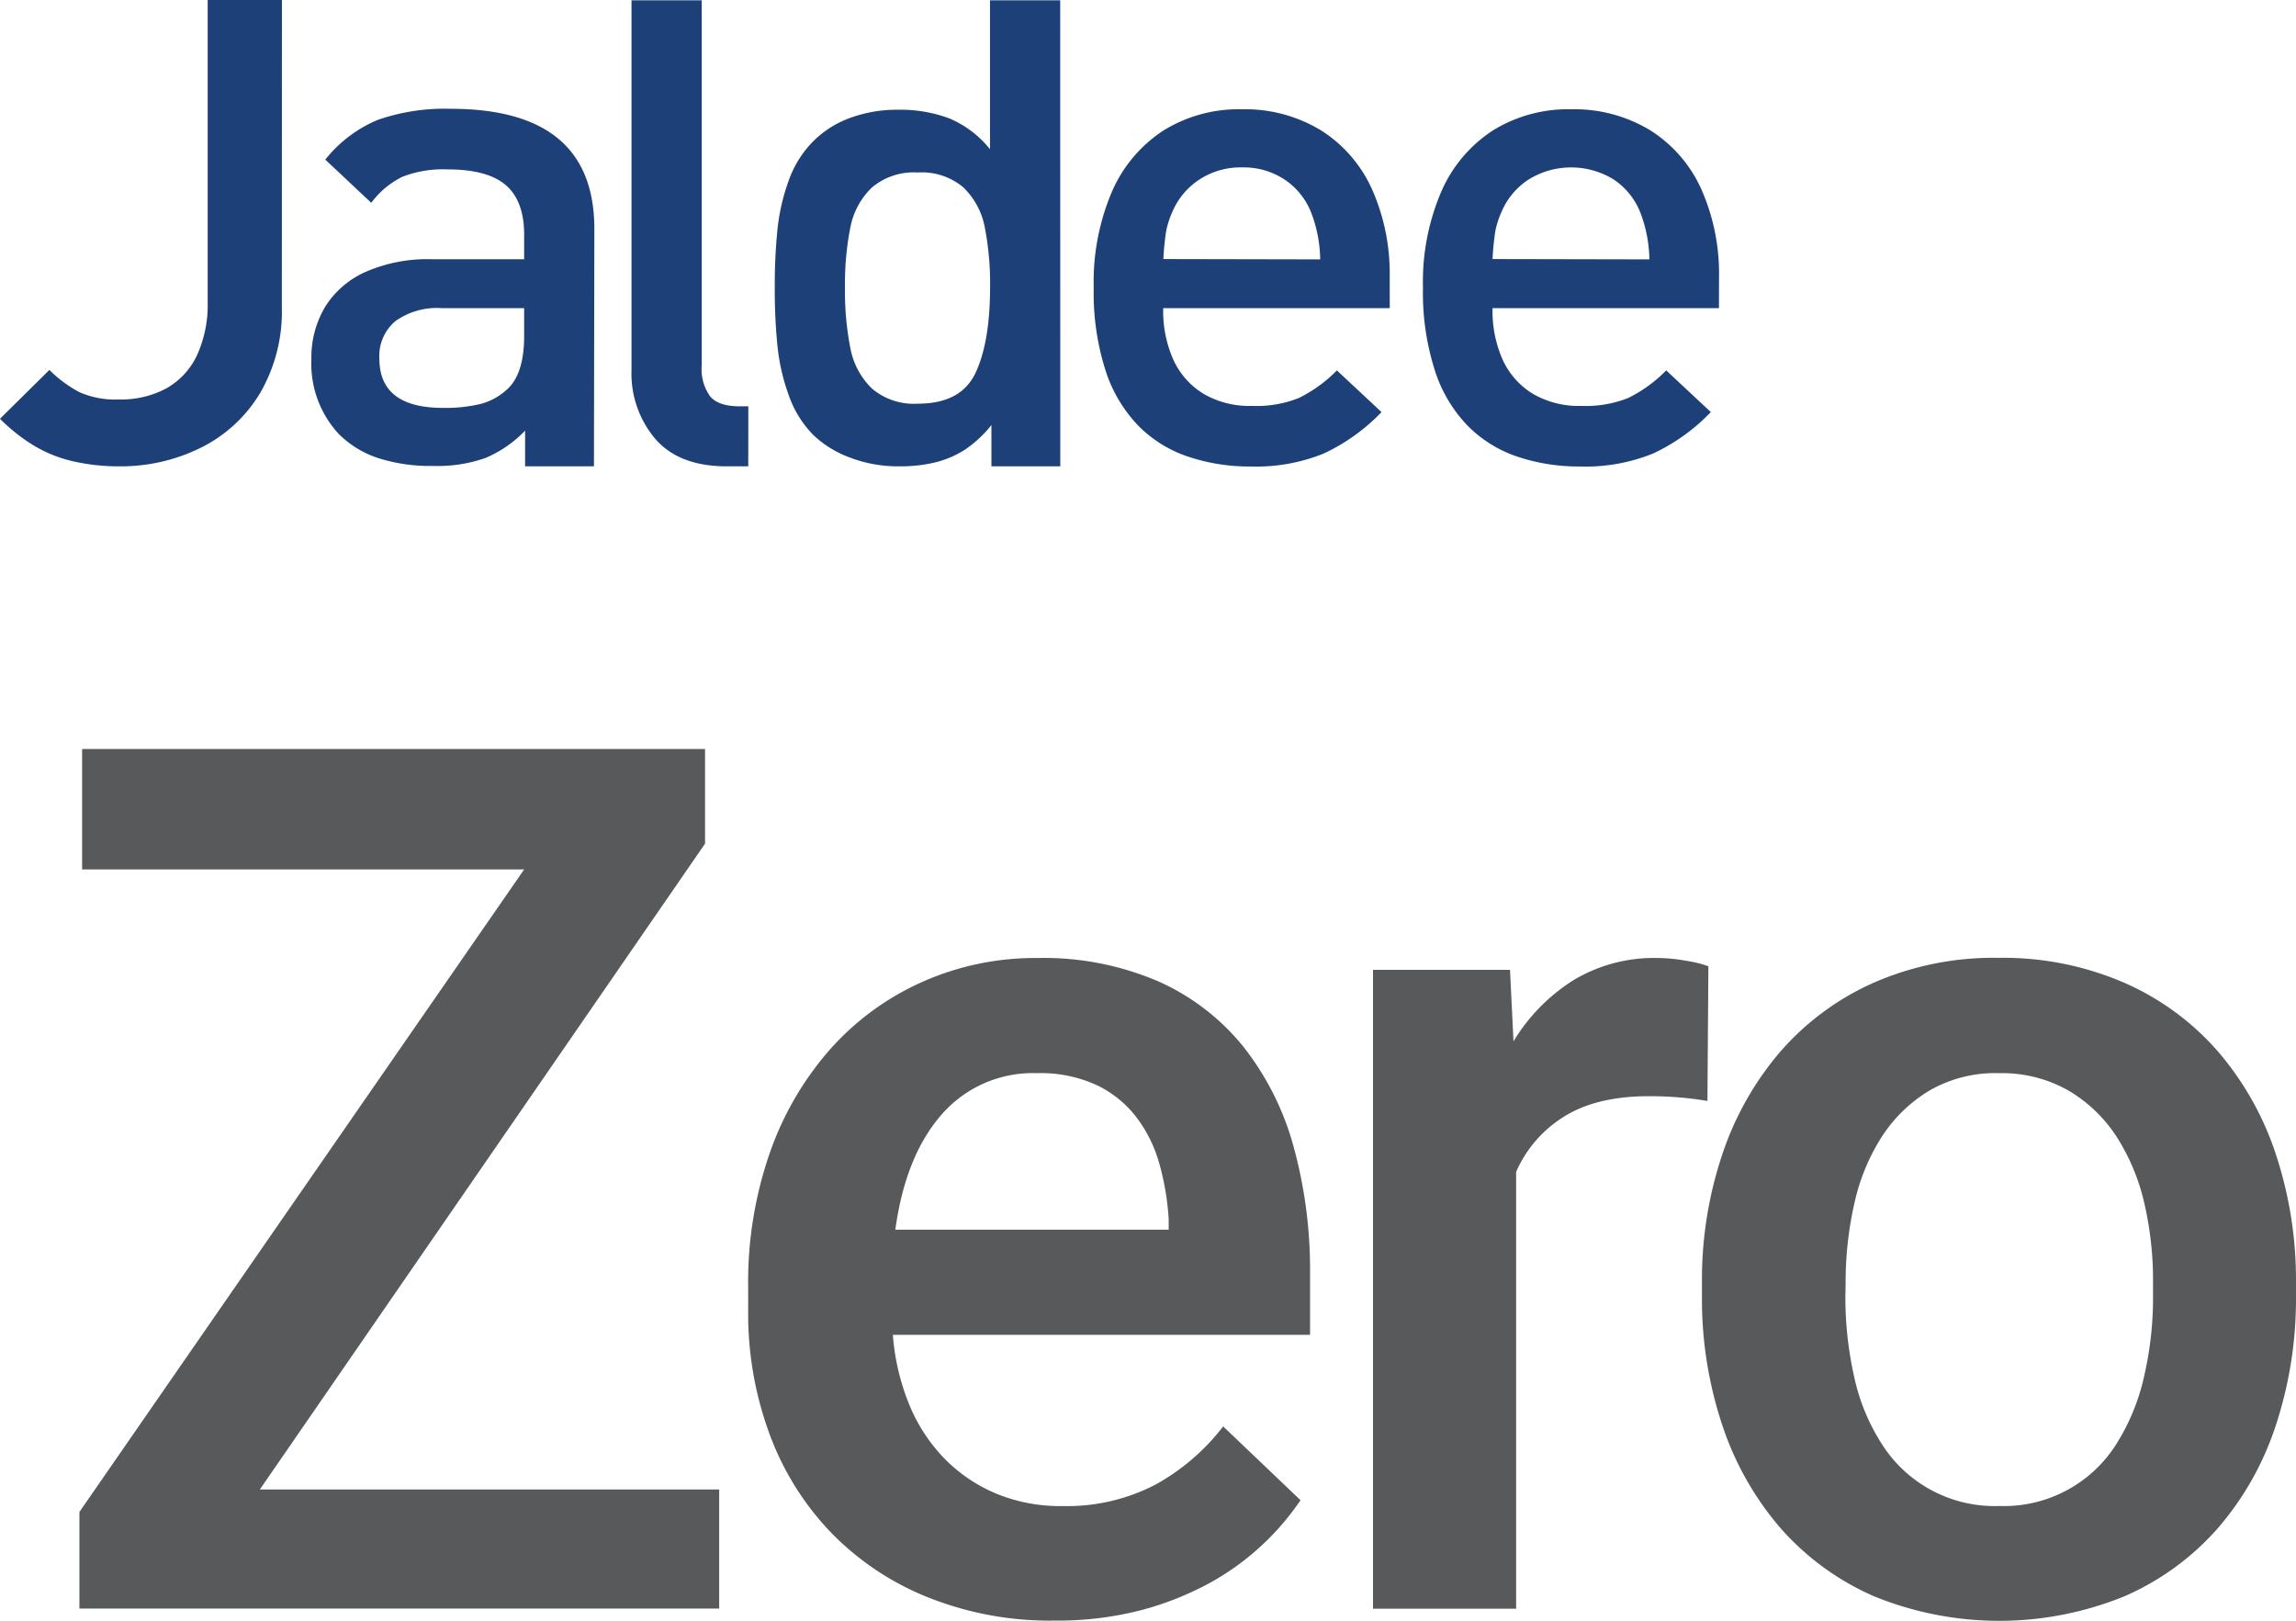 <?xml version="1.0" encoding="utf-8"?>
<svg viewBox="320.147 562.411 289.112 204.09" width="289.112" height="204.09" xmlns="http://www.w3.org/2000/svg">
  <path class="cls-1" d="M41.49,434.48a20.4,20.4,0,0,1-2.73,10.77,18,18,0,0,1-7.42,6.87A22.69,22.69,0,0,1,21,454.49a25.61,25.61,0,0,1-5.73-.62,16.88,16.88,0,0,1-4.9-1.93A22.34,22.34,0,0,1,6,448.5l6.22-6.15a15.73,15.73,0,0,0,3.8,2.81,11.19,11.19,0,0,0,4.95.91,12.06,12.06,0,0,0,6-1.41,9.29,9.29,0,0,0,3.85-4.19,15.31,15.31,0,0,0,1.33-6.7v-38h9.35Z" transform="matrix(1, 0, 0, 1, 314.147, 166.641)" style="fill: rgb(30, 64, 121);"/>
  <path class="cls-1" d="M80.79,454.49H72.12V450a15.07,15.07,0,0,1-5,3.44,18.21,18.21,0,0,1-6.64,1,21.46,21.46,0,0,1-6.89-1,12.59,12.59,0,0,1-4.91-3,13,13,0,0,1-3.47-9.43,12.46,12.46,0,0,1,1.74-6.62A11.49,11.49,0,0,1,52.05,430a19.43,19.43,0,0,1,8.27-1.59H72v-3.11q0-4.21-2.29-6.2t-7.31-2a14.17,14.17,0,0,0-5.73.93,10.82,10.82,0,0,0-3.92,3.28l-5.79-5.44a16.61,16.61,0,0,1,6.6-5,25.61,25.61,0,0,1,9.18-1.4q18.09,0,18.1,15.1ZM72,438.12v-3.55H61.63a9,9,0,0,0-5.86,1.65,5.72,5.72,0,0,0-2,4.69q0,6.22,8,6.22a19.08,19.08,0,0,0,4.73-.49,7.92,7.92,0,0,0,3.52-2C71.31,443.37,72,441.19,72,438.12Z" transform="matrix(1, 0, 0, 1, 314.147, 166.641)" style="fill: rgb(30, 64, 121);"/>
  <path class="cls-1" d="M100.22,454.49h-2.7q-6,0-9-3.45a12.72,12.72,0,0,1-3-8.69V395.81h8.84v46a5.87,5.87,0,0,0,1.06,3.87c.7.83,1.93,1.25,3.68,1.25h1.13Z" transform="matrix(1, 0, 0, 1, 314.147, 166.641)" style="fill: rgb(30, 64, 121);"/>
  <path class="cls-1" d="M139.51,454.49h-8.67v-5.2a14.73,14.73,0,0,1-3.38,3.13,12.46,12.46,0,0,1-3.72,1.58,18.88,18.88,0,0,1-4.53.49,17,17,0,0,1-6.07-1.06,13.51,13.51,0,0,1-4.67-2.83,13.33,13.33,0,0,1-3.15-5.06,25.8,25.8,0,0,1-1.42-6.19,70,70,0,0,1-.34-7.36,69.15,69.15,0,0,1,.34-7.34,25.67,25.67,0,0,1,1.42-6.16,13.36,13.36,0,0,1,3.15-5,12.73,12.73,0,0,1,4.65-2.9,17.13,17.13,0,0,1,6-1,17.5,17.5,0,0,1,6.45,1.1,13.13,13.13,0,0,1,5.09,3.87V395.81h8.84ZM130.67,432a37,37,0,0,0-.67-7.63,9.43,9.43,0,0,0-2.69-5,8.09,8.09,0,0,0-5.73-1.88,8.17,8.17,0,0,0-5.8,1.9,9.41,9.41,0,0,0-2.7,5,36.5,36.5,0,0,0-.68,7.6,36.91,36.91,0,0,0,.68,7.62,9.53,9.53,0,0,0,2.7,5.07,8.14,8.14,0,0,0,5.8,1.92q5.42,0,7.25-3.86T130.67,432Z" transform="matrix(1, 0, 0, 1, 314.147, 166.641)" style="fill: rgb(30, 64, 121);"/>
  <path class="cls-1" d="M181,434.57H152.47a15.09,15.09,0,0,0,1.31,6.57,9.8,9.8,0,0,0,3.79,4.23,11.49,11.49,0,0,0,6.11,1.51,14.3,14.3,0,0,0,5.88-1,17.61,17.61,0,0,0,4.78-3.47l5.62,5.25a24.32,24.32,0,0,1-7.28,5.22,22.67,22.67,0,0,1-9.19,1.63,24.24,24.24,0,0,1-7.85-1.23,15.91,15.91,0,0,1-6.29-3.89,17.9,17.9,0,0,1-4.15-7,32.09,32.09,0,0,1-1.48-10.4,29,29,0,0,1,2.3-12.1,17.5,17.5,0,0,1,6.5-7.7,18,18,0,0,1,9.83-2.66,18.4,18.4,0,0,1,10,2.66,17,17,0,0,1,6.44,7.47,26.12,26.12,0,0,1,2.2,11Zm-8.76-6.14a17.11,17.11,0,0,0-1.18-6,8.93,8.93,0,0,0-3.32-4.06,9.32,9.32,0,0,0-5.35-1.52,9.45,9.45,0,0,0-5.35,1.52,9.12,9.12,0,0,0-3.41,4.06,11.53,11.53,0,0,0-.78,2.39,34.18,34.18,0,0,0-.36,3.57Z" transform="matrix(1, 0, 0, 1, 314.147, 166.641)" style="fill: rgb(30, 64, 121);"/>
  <path class="cls-1" d="M222.45,434.57H193.94a15.09,15.09,0,0,0,1.31,6.57,9.74,9.74,0,0,0,3.79,4.23,11.49,11.49,0,0,0,6.11,1.51,14.37,14.37,0,0,0,5.88-1,17.61,17.61,0,0,0,4.78-3.47l5.62,5.25a24.45,24.45,0,0,1-7.28,5.22,22.7,22.7,0,0,1-9.19,1.63,24.34,24.34,0,0,1-7.86-1.23,15.88,15.88,0,0,1-6.28-3.89,17.78,17.78,0,0,1-4.15-7,32.07,32.07,0,0,1-1.49-10.4,28.86,28.86,0,0,1,2.31-12.1,17.5,17.5,0,0,1,6.5-7.7,18,18,0,0,1,9.83-2.66,18.43,18.43,0,0,1,10,2.66,17,17,0,0,1,6.44,7.47,26.28,26.28,0,0,1,2.2,11Zm-8.76-6.14a17.11,17.11,0,0,0-1.18-6,8.93,8.93,0,0,0-3.32-4.06,10.18,10.18,0,0,0-10.7,0,9.06,9.06,0,0,0-3.41,4.06,11.53,11.53,0,0,0-.78,2.39,34.18,34.18,0,0,0-.36,3.57Z" transform="matrix(1, 0, 0, 1, 314.147, 166.641)" style="fill: rgb(30, 64, 121);"/>
  <path class="cls-2" d="M38.72,583.32H96.56v15H16V586.15l56-80.9H16.34V490.08H94.78V502Z" transform="matrix(1, 0, 0, 1, 314.147, 166.641)" style="fill: rgb(88, 89, 91);"/>
  <path class="cls-2" d="M138.73,599.83a41.27,41.27,0,0,1-16.06-3,35.16,35.16,0,0,1-12.12-8.18,35.63,35.63,0,0,1-7.66-12.34,43.59,43.59,0,0,1-2.68-15.39v-3A49.53,49.53,0,0,1,103,540.75a39.19,39.19,0,0,1,7.73-13.08,34.07,34.07,0,0,1,11.56-8.33,35,35,0,0,1,14.32-2.94,36.54,36.54,0,0,1,15.24,2.94,28.81,28.81,0,0,1,10.71,8.22,35.38,35.38,0,0,1,6.32,12.56,58.39,58.39,0,0,1,2.08,16v7.73H118.43a28.9,28.9,0,0,0,2,8.63,21.42,21.42,0,0,0,4.35,6.8,19.87,19.87,0,0,0,6.51,4.5,21.11,21.11,0,0,0,8.51,1.63,24.16,24.16,0,0,0,11.64-2.67,27.43,27.43,0,0,0,8.58-7.36l9.74,9.29a33,33,0,0,1-11.48,10.45,38.8,38.8,0,0,1-8.67,3.42A42.08,42.08,0,0,1,138.73,599.83Zm-2.16-68.93a15.23,15.23,0,0,0-12,5.21q-4.56,5.21-5.83,14.5h34.42v-1.34a33.08,33.08,0,0,0-1.15-6.88,17.45,17.45,0,0,0-2.86-5.87,13.77,13.77,0,0,0-5-4.09A16.88,16.88,0,0,0,136.57,530.9Z" transform="matrix(1, 0, 0, 1, 314.147, 166.641)" style="fill: rgb(88, 89, 91);"/>
  <path class="cls-2" d="M221,534.4q-1.78-.3-3.6-.45c-1.22-.1-2.47-.15-3.76-.15q-6.54,0-10.63,2.53a15.49,15.49,0,0,0-6.1,7v55H178.89V517.89h17.25l.44,9a23.38,23.38,0,0,1,7.55-7.7,19.69,19.69,0,0,1,10.59-2.79,20.81,20.81,0,0,1,3.54.34,14.92,14.92,0,0,1,2.86.7Z" transform="matrix(1, 0, 0, 1, 314.147, 166.641)" style="fill: rgb(88, 89, 91);"/>
  <path class="cls-2" d="M220.31,557.37a49.69,49.69,0,0,1,2.56-16.24,38.63,38.63,0,0,1,7.36-13,33.69,33.69,0,0,1,11.71-8.62,37.6,37.6,0,0,1,15.69-3.13,38.31,38.31,0,0,1,15.84,3.13,33.41,33.41,0,0,1,11.78,8.62,38.07,38.07,0,0,1,7.33,13,50.49,50.49,0,0,1,2.53,16.24v1.56a50.94,50.94,0,0,1-2.53,16.29,37.65,37.65,0,0,1-7.33,13,33.36,33.36,0,0,1-11.74,8.55,41.76,41.76,0,0,1-31.53,0,33.49,33.49,0,0,1-11.75-8.55,38.2,38.2,0,0,1-7.36-13,50.12,50.12,0,0,1-2.56-16.29Zm18.06,1.56a45.7,45.7,0,0,0,1.12,10.26,25.6,25.6,0,0,0,3.49,8.44,16.81,16.81,0,0,0,14.8,7.77,16.7,16.7,0,0,0,14.69-7.77,26.71,26.71,0,0,0,3.49-8.44,44,44,0,0,0,1.15-10.26v-1.56A43.25,43.25,0,0,0,276,547.22a26.55,26.55,0,0,0-3.53-8.4,18.33,18.33,0,0,0-6.06-5.76,17,17,0,0,0-8.74-2.16,16.54,16.54,0,0,0-8.66,2.16,18.5,18.5,0,0,0-6,5.76,25.83,25.83,0,0,0-3.49,8.4,44.91,44.91,0,0,0-1.12,10.15Z" transform="matrix(1, 0, 0, 1, 314.147, 166.641)" style="fill: rgb(88, 89, 91);"/>
</svg>